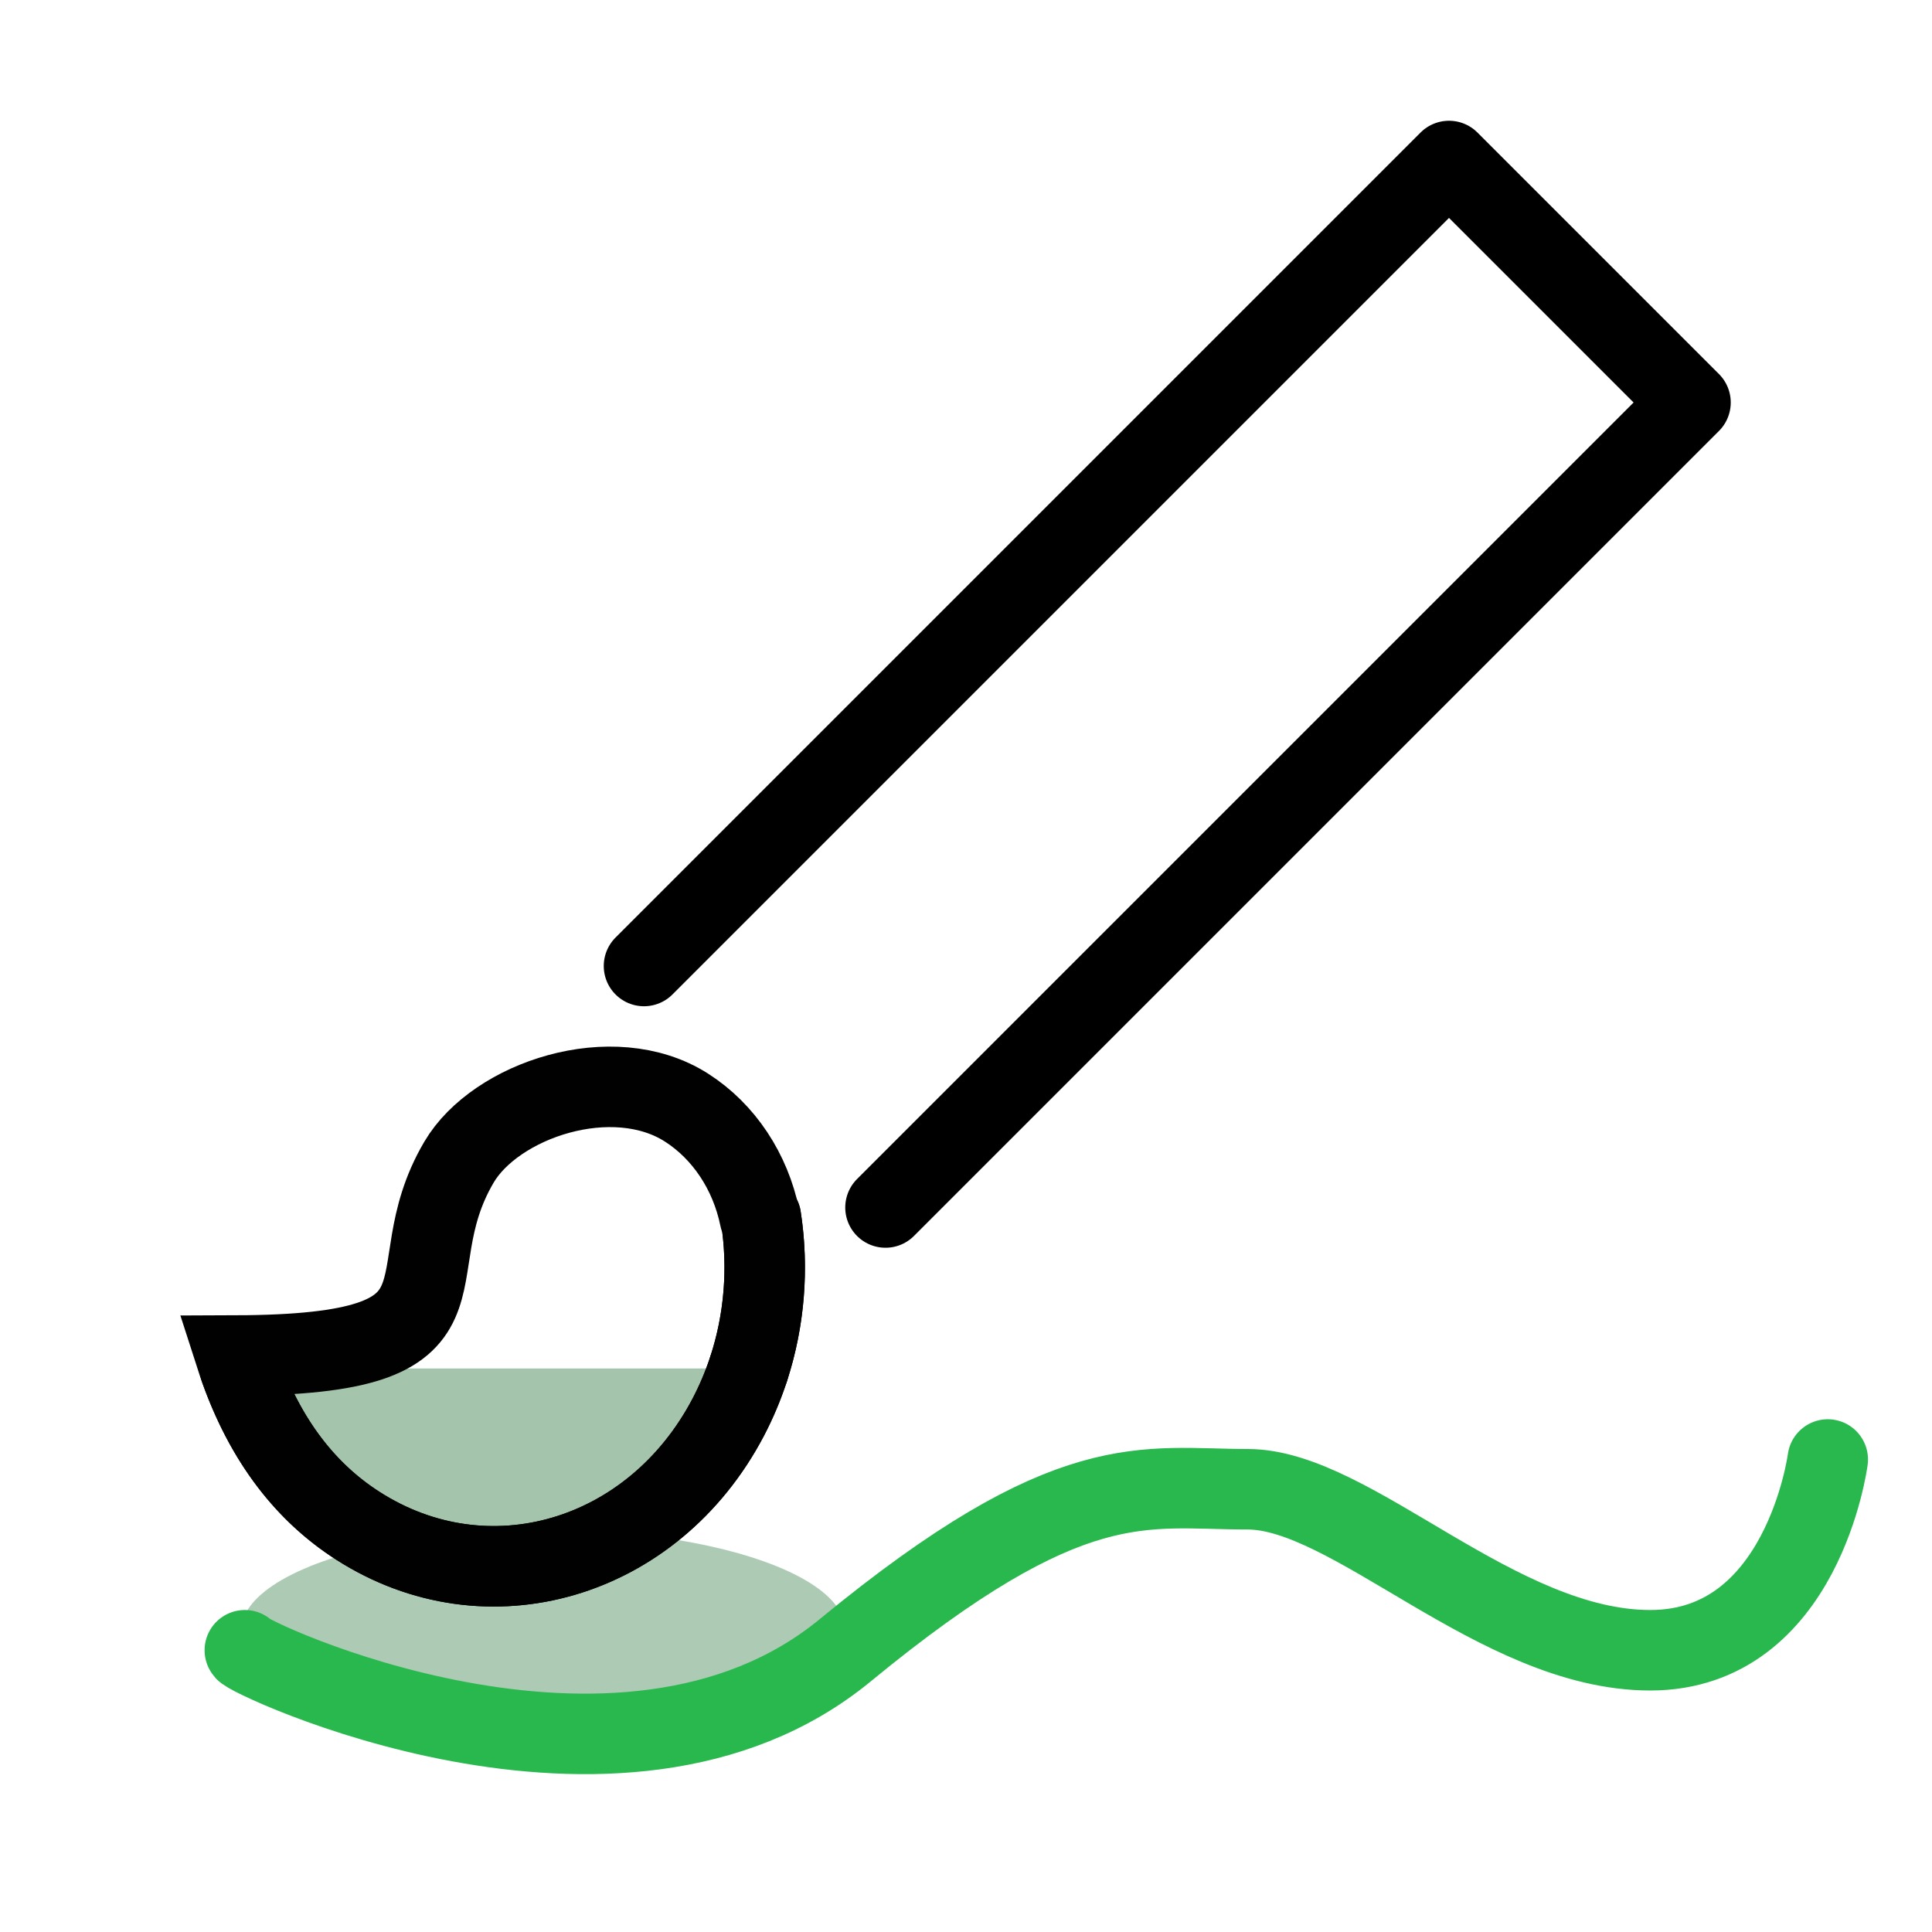 <?xml version="1.0" encoding="UTF-8" standalone="no"?>
<!-- Created with Inkscape (http://www.inkscape.org/) -->
<svg xmlns="http://www.w3.org/2000/svg" xmlns:svg="http://www.w3.org/2000/svg" width="48" height="48" viewBox="0 0 48 48" version="1.1" id="svg1" xml:space="preserve">
  <defs id="defs1"/>
  <g id="layer4">
    <ellipse style="fill:#a4c5ac;fill-opacity:0.902;stroke:none;stroke-width:2;paint-order:fill markers stroke" id="path8" cx="13.5" cy="40.5" rx="7.5" ry="2.5"/>
    <path style="fill:none;stroke:#28b84d;stroke-width:2;stroke-linecap:round;stroke-linejoin:miter;stroke-dasharray:none;stroke-opacity:1" d="M 6.083,41 C 6.008,41.113 15.385,45.619 21,41 c 5.615,-4.619 7.406,-4 10,-4 2.594,0 6.207,4 10,4 3.793,0 4.41,-4.739 4.41,-4.739" id="path1"/>
    <path style="display:inline;fill:none;fill-opacity:1;stroke:#000000;stroke-width:2;stroke-linecap:round;stroke-linejoin:round;stroke-dasharray:none;stroke-opacity:1" d="m 16,24 v 0 L 36,4 42,10 22,30" id="path4-8"/>
    <path id="path6" style="display:inline;fill:#a4c5ac;fill-opacity:1;stroke:#010101;stroke-width:2;stroke-linecap:round;paint-order:fill markers stroke" d="M 18.603,34 C 18.466,34.42 18.294,34.828 18.089,35.219 v 0 C 16.222,38.764 12.105,39.968 8.892,37.908 7.607,37.085 6.608,35.816 5.961,34"/>
    <path id="path2" style="fill:none;fill-opacity:0.5;stroke:#010101;stroke-width:2;stroke-linecap:round;paint-order:fill markers stroke" d="m 18.904,30.249 c 0.263,1.711 -0.026,3.469 -0.816,4.97 v 0 c -1.866,3.545 -5.984,4.749 -9.196,2.689 -1.36,-0.872 -2.4,-2.241 -3.04,-4.23 6.394,-0.022 3.864,-1.935 5.551,-4.804 0.905,-1.54 3.82,-2.53 5.656,-1.354 0.925,0.593 1.584,1.585 1.819,2.736"/>
    <path id="path5" style="display:inline;fill:none;fill-opacity:0.5;stroke:#010101;stroke-width:2;stroke-linecap:round;paint-order:fill markers stroke" d="m 18.904,30.249 c 0.195,1.265 0.087,2.557 -0.301,3.751"/>
  </g>
</svg>

